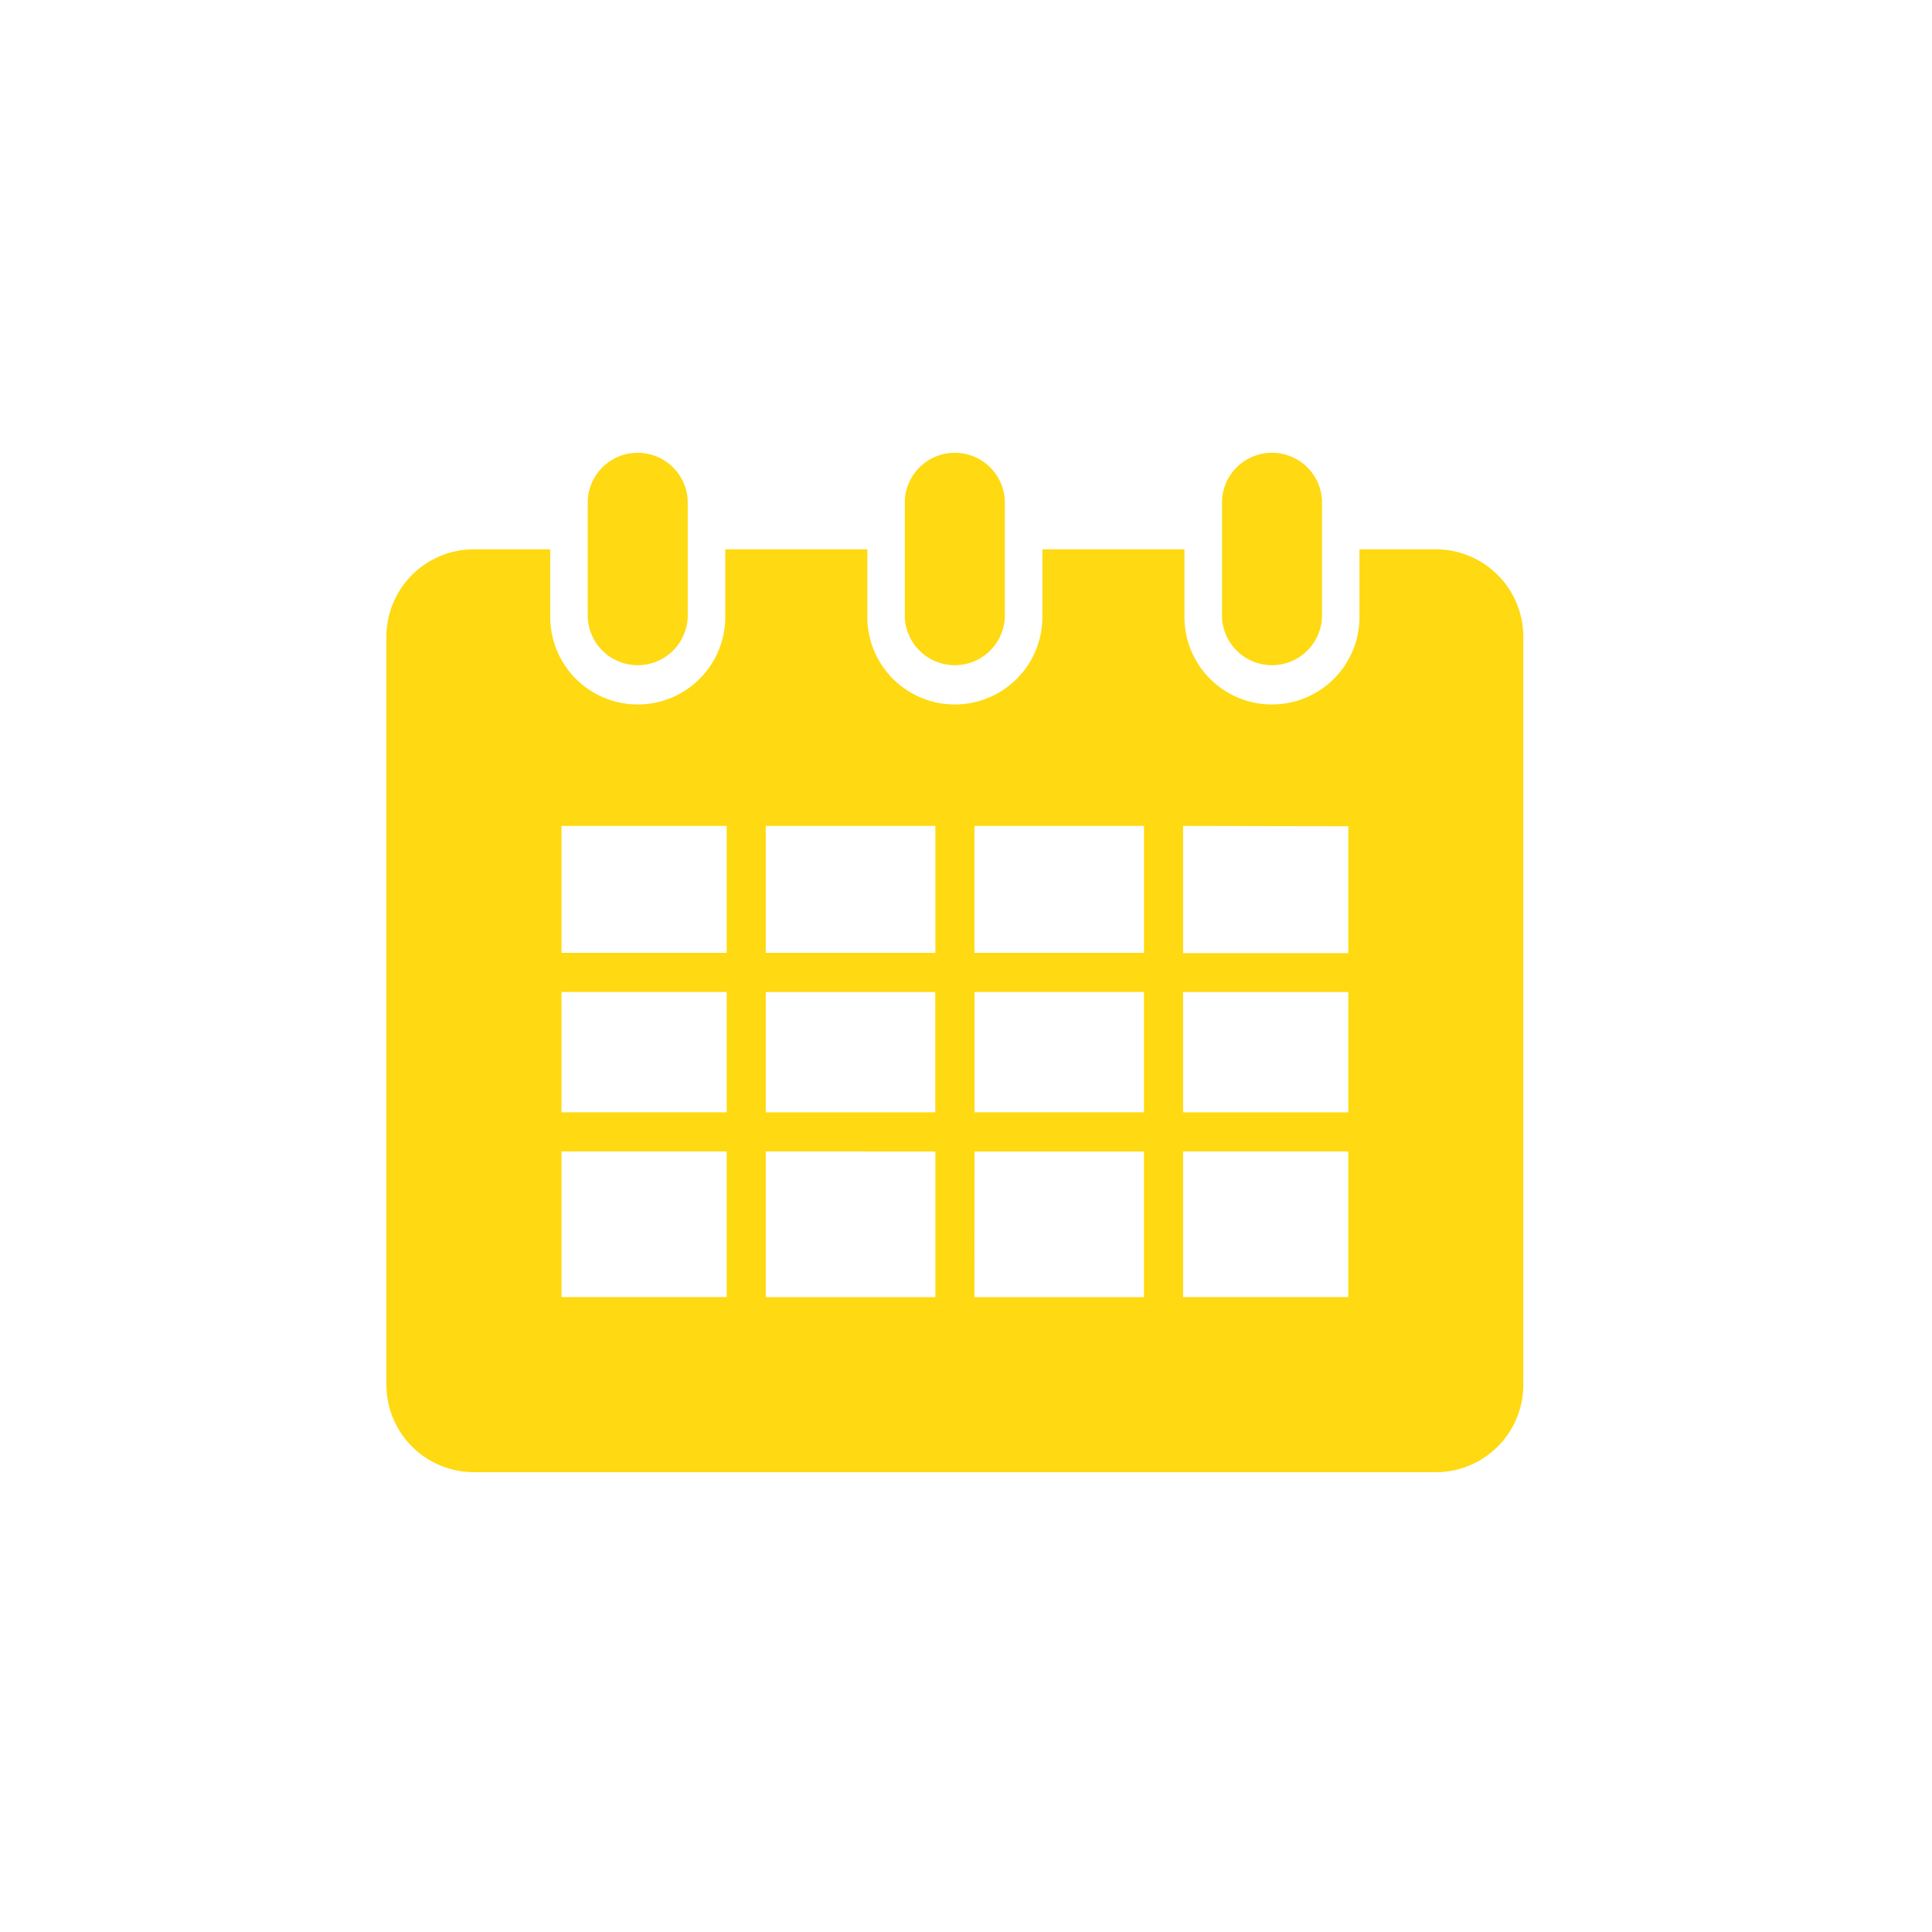 <svg xmlns="http://www.w3.org/2000/svg" width="30" height="30" viewBox="0 0 30 30">
  <g id="calendar" transform="translate(-3018 -4613)">
    <rect id="Rectangle_1662" data-name="Rectangle 1662" width="30" height="30" transform="translate(3018 4613)" fill="none"/>
    <g id="calendar-2" data-name="calendar" transform="translate(3024 4620)">
      <path id="Path_1217" data-name="Path 1217" d="M16.295,3.84H15.11V4.89a1.359,1.359,0,0,1-2.718,0V3.84H10.186V4.89a1.359,1.359,0,0,1-2.718,0V3.84H5.262V4.89a1.359,1.359,0,0,1-2.718,0V3.84H1.359A1.358,1.358,0,0,0,0,5.2V16.811A1.359,1.359,0,0,0,1.359,18.17H16.295a1.358,1.358,0,0,0,1.359-1.359V5.2A1.359,1.359,0,0,0,16.295,3.84Zm-1.359,4.3v1.971H12.371V8.135ZM5.891,10.714H8.523v1.869H5.891V10.714Zm-.607,1.868H2.719V10.713H5.284v1.869Zm3.24.608v2.262H5.891V13.189Zm.608,0h2.631v2.262H9.131Zm0-.608V10.713h2.631v1.869Zm3.239-1.868h2.565v1.869H12.371Zm-.607-2.579v1.971H9.131V8.135Zm-3.24,0v1.971H5.891V8.135Zm-3.24,0v1.971H2.719V8.135ZM2.719,13.189H5.284v2.262H2.719Zm9.652,2.262V13.189h2.565v2.262ZM3.126,4.89v-1.8a.777.777,0,0,1,1.553,0v1.8a.777.777,0,0,1-1.553,0Zm4.924,0v-1.8a.777.777,0,0,1,1.553,0v1.8a.777.777,0,0,1-1.553,0Zm4.925,0v-1.8a.777.777,0,0,1,1.553,0v1.8a.777.777,0,0,1-1.553,0Z" transform="translate(0 -2.31)" fill="#ffd911"/>
    </g>
  </g>
</svg>

